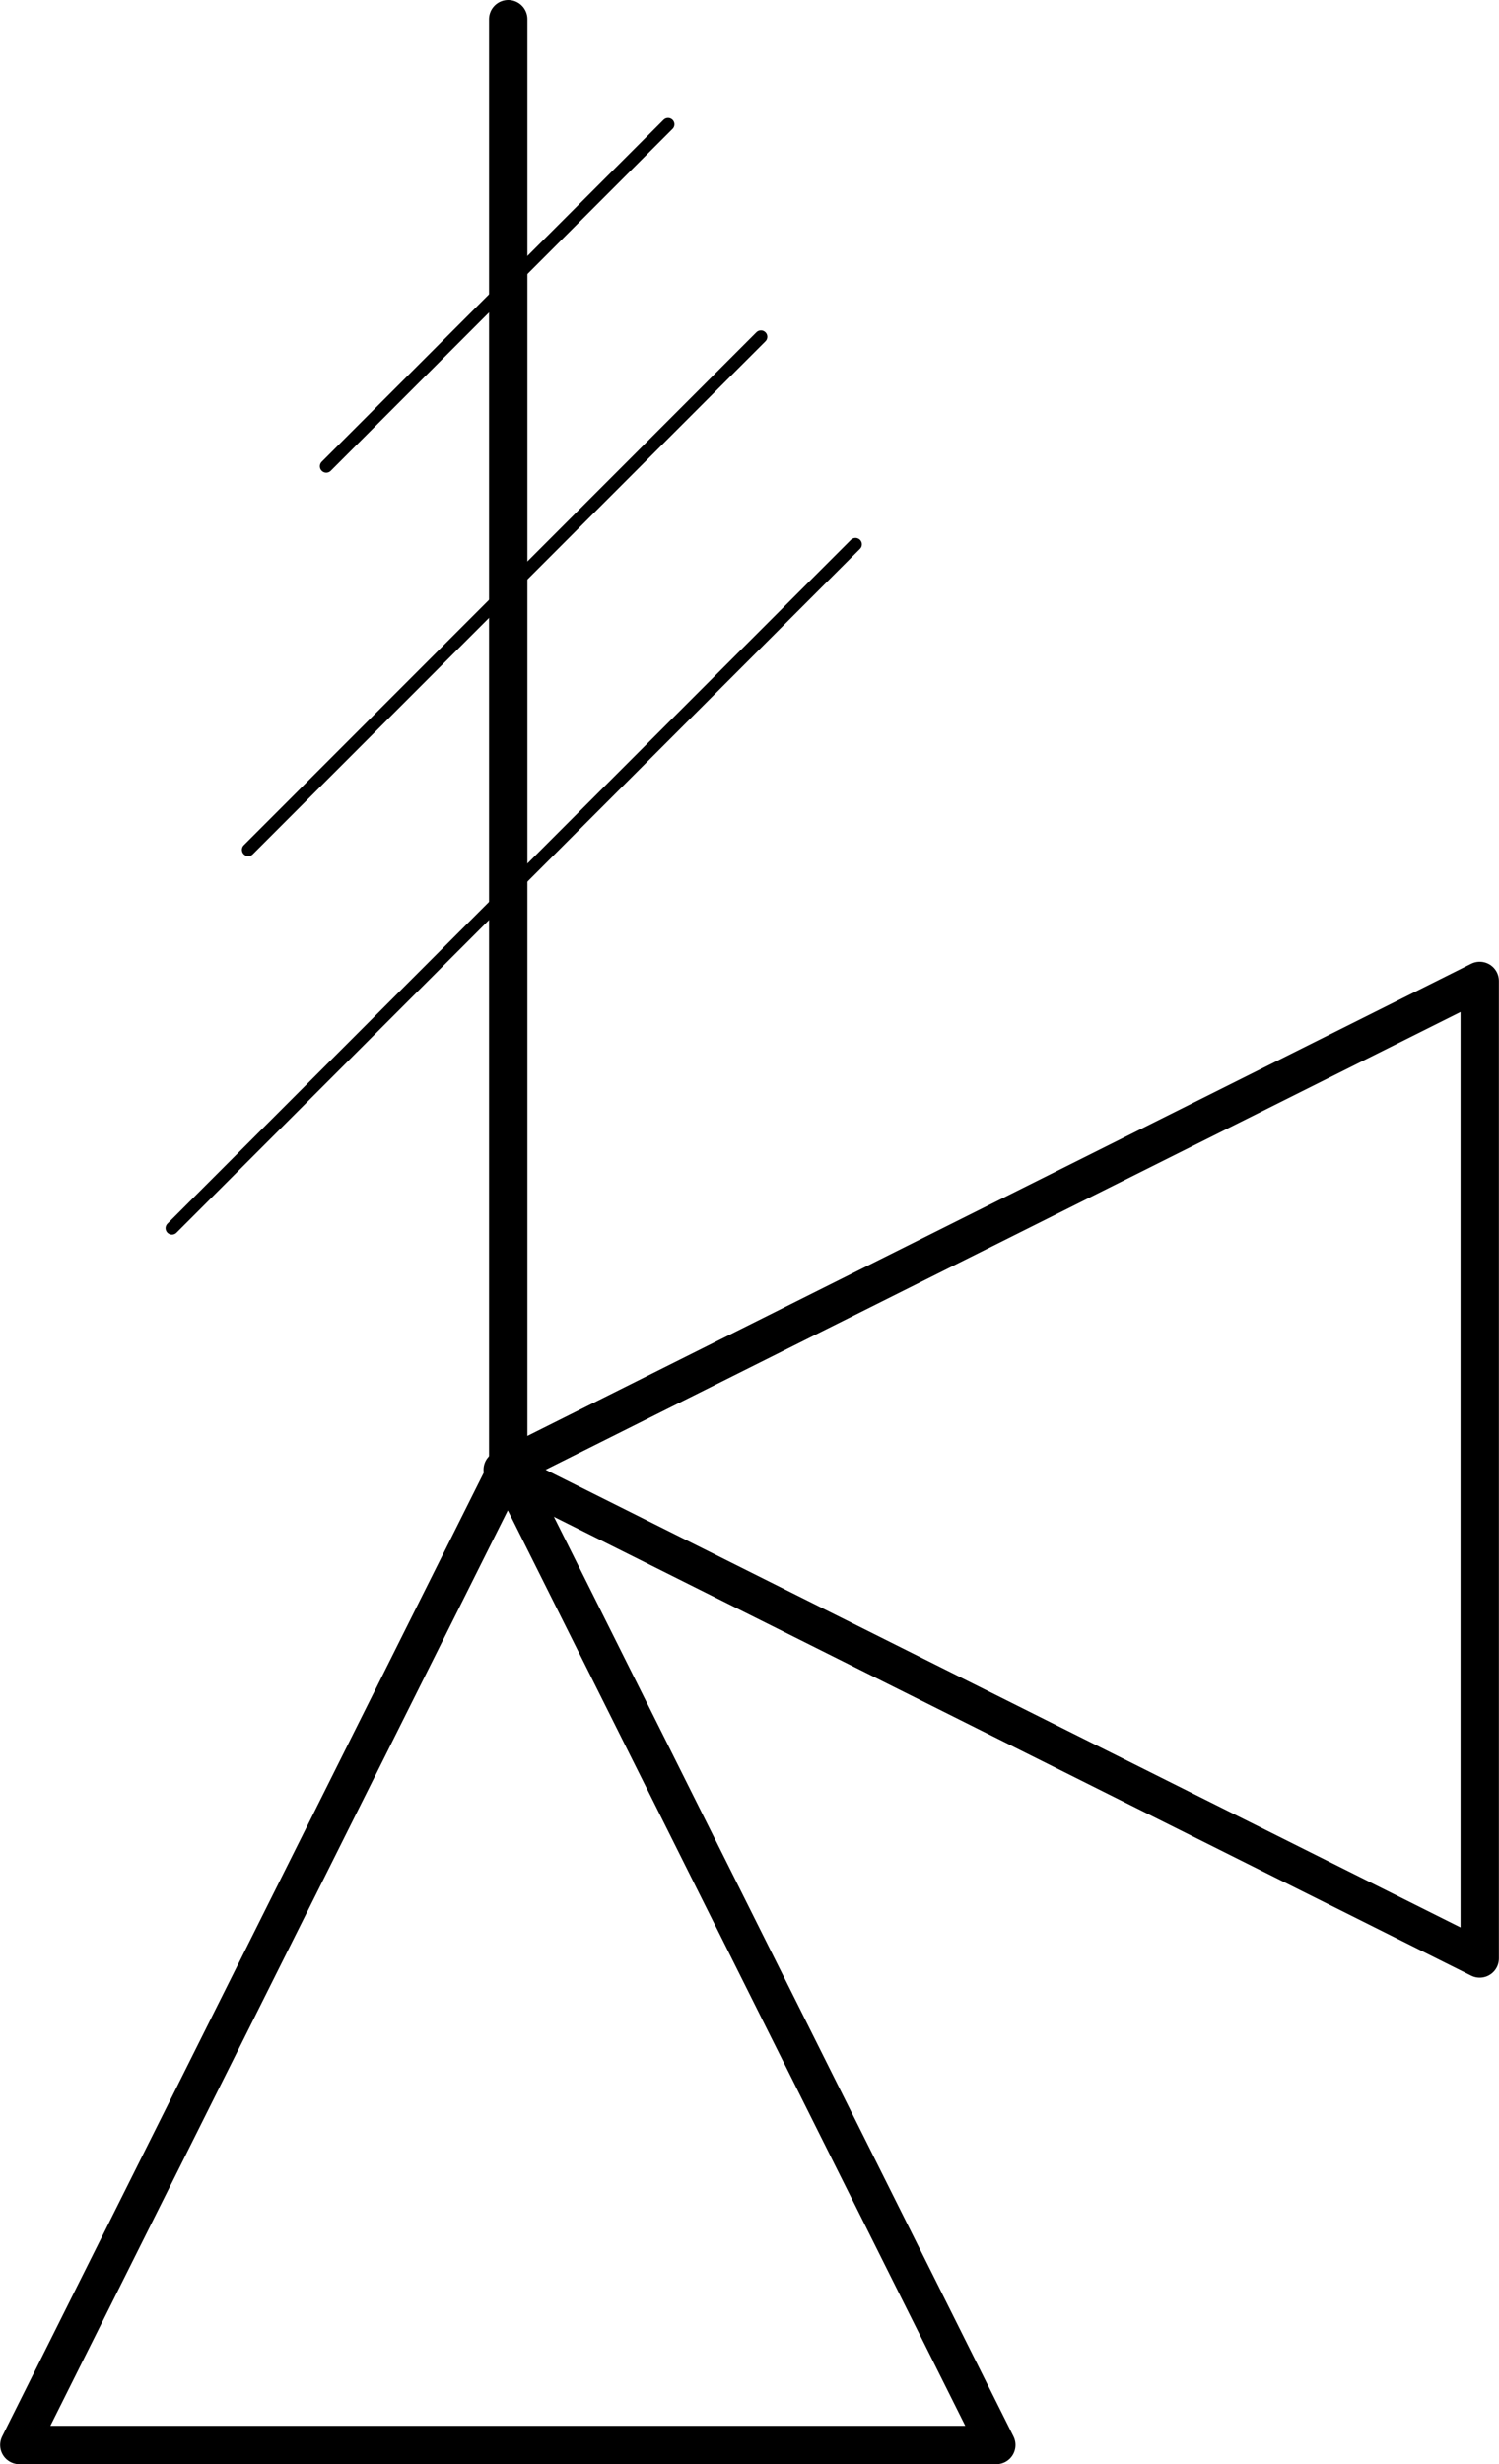 <?xml version="1.0" encoding="UTF-8" standalone="no"?>
<!DOCTYPE svg PUBLIC "-//W3C//DTD SVG 1.1//EN" "http://www.w3.org/Graphics/SVG/1.1/DTD/svg11.dtd">
<!-- Generated by Microsoft Visio, SVG Export ND0011.svg Page-1 -->
<svg xmlns="http://www.w3.org/2000/svg" xmlns:xlink="http://www.w3.org/1999/xlink" xmlns:ev="http://www.w3.org/2001/xml-events"
		width="1.221in" height="2.006in" viewBox="0 0 87.899 144.438" xml:space="preserve" color-interpolation-filters="sRGB"
		class="st4">
	<title>ND0011</title>

	<style type="text/css">
	<![CDATA[
		.st1 {fill:none;stroke:#000000;stroke-linecap:round;stroke-linejoin:round;stroke-width:2.25}
		.st2 {stroke:#000000;stroke-linecap:round;stroke-linejoin:round;stroke-width:2.25}
		.st3 {stroke:#000000;stroke-linecap:round;stroke-linejoin:round;stroke-width:0.75}
		.st4 {fill:none;fill-rule:evenodd;font-size:12px;overflow:visible;stroke-linecap:square;stroke-miterlimit:3}
	]]>
	</style>

	<g>
		<title>Page-1</title>
		<g id="shape1406-1" transform="translate(1.125,-1.125)">
			<title>Triangle</title>
			<path d="M57.3 144.44 L28.65 87.14 L0 144.44 L57.3 144.44 Z" class="st1"/>
		</g>
		<g id="shape1407-3" transform="translate(-57.664,114.798) rotate(-90)">
			<title>Triangle.1526</title>
			<path d="M57.3 144.44 L28.65 87.14 L0 144.44 L57.3 144.44 Z" class="st1"/>
		</g>
		<g id="group1432-5" transform="translate(10.076,-58.641)">
			<title>Sheet.1432</title>
			<g id="shape1417-6" transform="translate(164.162,59.766) rotate(90)">
				<title>Sheet.1417</title>
				<path d="M0 144.44 L84.67 144.44" class="st2"/>
			</g>
			<g id="shape1419-9" transform="translate(-93.085,-16.162) rotate(-45)">
				<title>Sheet.1419</title>
				<path d="M0 144.44 L28.35 144.44" class="st3"/>
			</g>
			<g id="shape1420-12" transform="translate(-97.657,6.314) rotate(-45)">
				<title>Sheet.1420</title>
				<path d="M0 144.44 L42.52 144.44" class="st3"/>
			</g>
			<g id="shape1421-15" transform="translate(-102.133,28.499) rotate(-45)">
				<title>Sheet.1421</title>
				<path d="M0 144.44 L56.69 144.44" class="st3"/>
			</g>
		</g>
	</g>
</svg>

